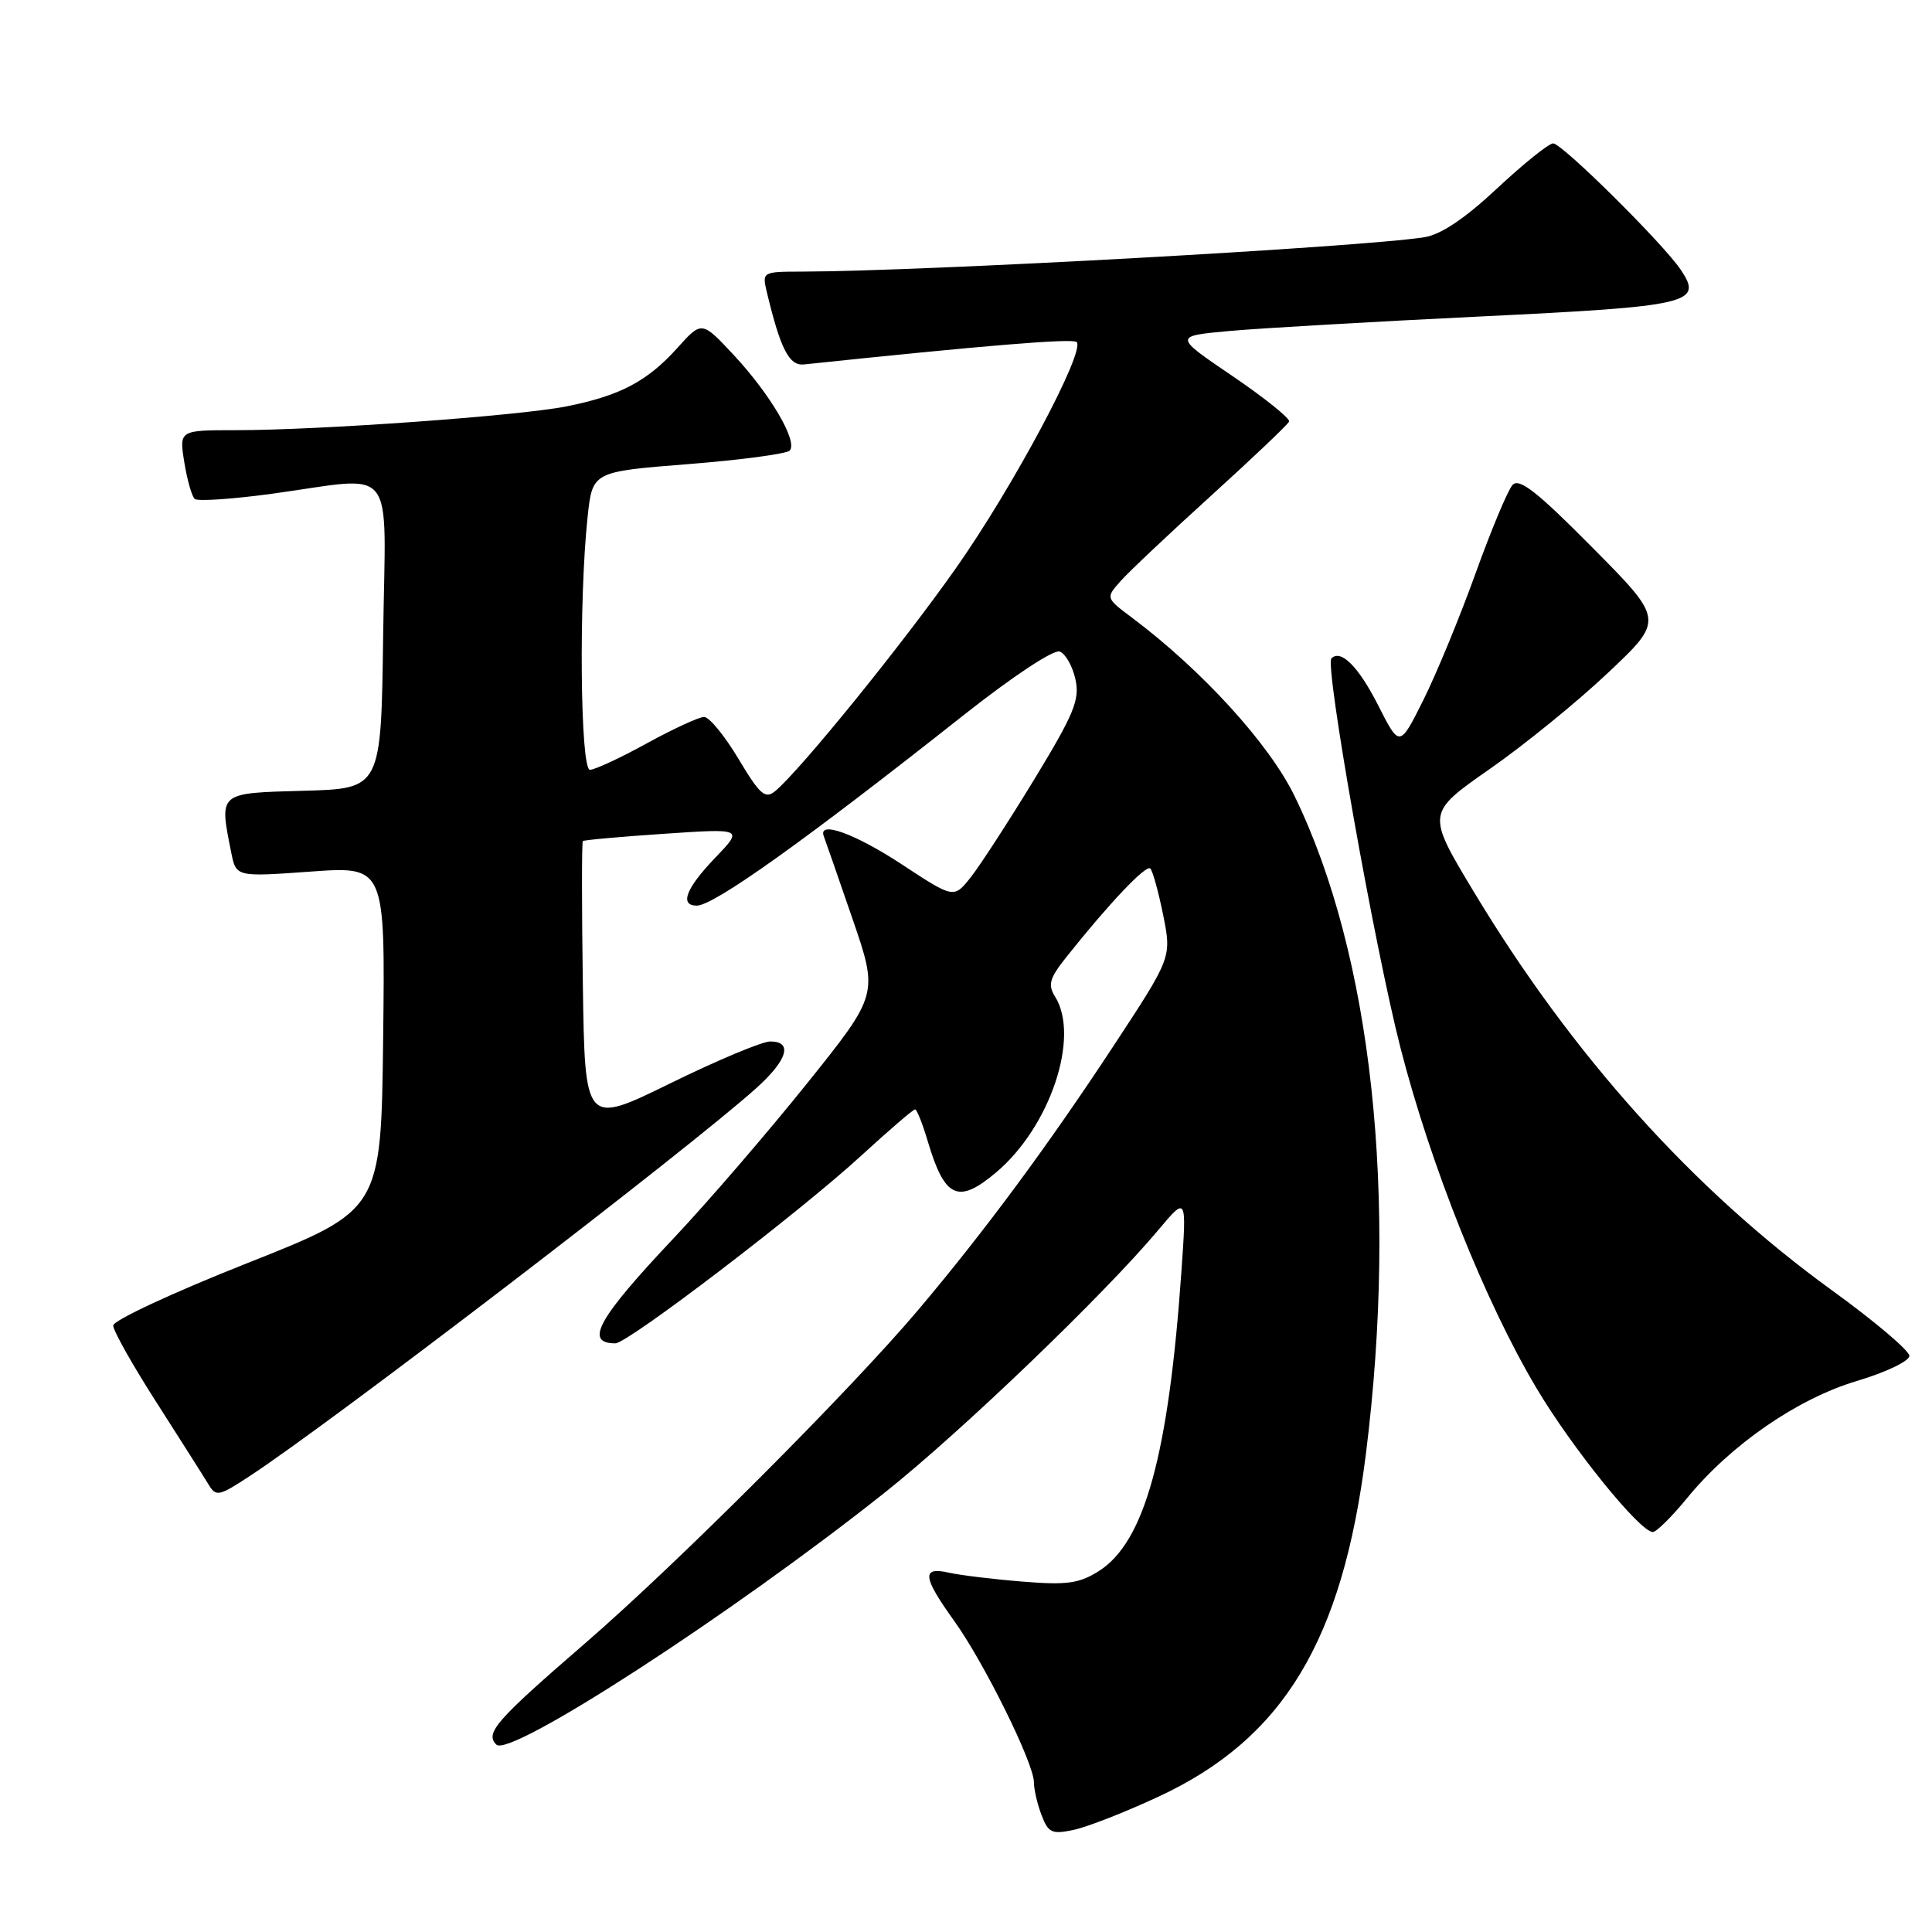 <?xml version="1.0" encoding="UTF-8" standalone="no"?>
<!DOCTYPE svg PUBLIC "-//W3C//DTD SVG 1.1//EN" "http://www.w3.org/Graphics/SVG/1.1/DTD/svg11.dtd" >
<svg xmlns="http://www.w3.org/2000/svg" xmlns:xlink="http://www.w3.org/1999/xlink" version="1.1" viewBox="0 0 256 256">
 <g >
 <path fill="currentColor"
d=" M 153.50 238.07 C 170.04 230.39 177.88 217.44 180.99 192.64 C 185.26 158.56 181.79 126.53 171.53 105.47 C 168.17 98.56 159.28 88.81 150.00 81.85 C 146.50 79.23 146.50 79.23 148.50 76.98 C 149.60 75.74 155.00 70.65 160.50 65.66 C 166.00 60.67 170.64 56.26 170.81 55.86 C 170.98 55.47 167.61 52.75 163.31 49.83 C 155.50 44.53 155.50 44.53 163.00 43.85 C 167.12 43.48 182.09 42.62 196.26 41.93 C 223.98 40.59 225.70 40.19 222.72 35.76 C 220.37 32.26 206.98 19.00 205.80 19.00 C 205.23 19.00 201.89 21.68 198.39 24.95 C 194.15 28.92 190.94 31.08 188.76 31.43 C 180.58 32.74 122.62 35.95 106.23 35.99 C 100.99 36.00 100.97 36.02 101.62 38.75 C 103.42 46.26 104.57 48.50 106.53 48.29 C 130.36 45.78 142.14 44.81 142.66 45.32 C 143.85 46.52 134.26 64.49 126.67 75.28 C 119.49 85.48 106.05 102.05 102.71 104.83 C 101.39 105.92 100.69 105.30 97.85 100.55 C 96.03 97.50 93.98 95.00 93.30 95.00 C 92.62 95.00 89.20 96.58 85.70 98.50 C 82.20 100.43 78.81 102.00 78.17 102.00 C 76.89 102.00 76.68 79.52 77.86 68.50 C 78.50 62.50 78.50 62.50 91.17 61.50 C 98.14 60.95 104.19 60.14 104.63 59.71 C 105.77 58.56 102.14 52.33 97.25 47.07 C 92.99 42.50 92.99 42.50 89.75 46.11 C 85.75 50.55 82.13 52.45 75.00 53.86 C 68.64 55.11 42.36 57.00 31.29 57.00 C 23.74 57.00 23.74 57.00 24.42 61.25 C 24.80 63.59 25.42 65.77 25.80 66.11 C 26.19 66.45 30.77 66.14 36.00 65.43 C 52.84 63.13 51.08 60.90 50.77 84.25 C 50.50 104.50 50.50 104.50 40.25 104.78 C 28.84 105.10 29.04 104.93 30.64 112.97 C 31.29 116.20 31.29 116.20 41.16 115.49 C 51.04 114.78 51.04 114.78 50.77 137.57 C 50.50 160.35 50.50 160.35 32.75 167.38 C 22.99 171.24 15.00 174.96 15.00 175.64 C 15.00 176.33 17.59 180.92 20.75 185.85 C 23.91 190.79 26.99 195.64 27.60 196.65 C 28.63 198.36 28.95 198.30 33.10 195.58 C 44.01 188.43 91.30 152.21 100.25 144.15 C 104.36 140.44 105.08 138.00 102.06 138.00 C 100.99 138.00 95.03 140.50 88.81 143.55 C 77.50 149.10 77.50 149.10 77.23 130.41 C 77.08 120.12 77.08 111.59 77.23 111.45 C 77.38 111.30 82.22 110.87 88.00 110.48 C 98.50 109.77 98.50 109.77 94.75 113.68 C 90.89 117.70 90.01 120.00 92.32 120.00 C 94.60 120.00 106.63 111.41 127.76 94.70 C 134.21 89.61 139.62 86.03 140.42 86.33 C 141.19 86.62 142.12 88.28 142.50 90.01 C 143.10 92.72 142.33 94.58 137.01 103.33 C 133.60 108.92 129.82 114.75 128.60 116.28 C 126.38 119.06 126.38 119.06 119.49 114.53 C 113.25 110.43 108.30 108.66 109.17 110.84 C 109.35 111.30 111.05 116.20 112.95 121.72 C 116.40 131.76 116.40 131.76 106.88 143.63 C 101.64 150.16 93.74 159.32 89.33 164.00 C 79.20 174.73 77.38 178.00 81.54 178.00 C 83.19 178.00 105.98 160.61 114.15 153.10 C 117.81 149.75 121.00 147.00 121.25 147.00 C 121.49 147.00 122.25 148.91 122.94 151.25 C 125.18 158.78 126.96 159.59 131.98 155.36 C 139.13 149.35 143.14 137.41 139.81 132.07 C 138.82 130.49 139.06 129.63 141.28 126.84 C 146.91 119.75 151.86 114.53 152.42 115.08 C 152.74 115.40 153.51 118.19 154.13 121.27 C 155.25 126.87 155.25 126.87 147.50 138.66 C 138.83 151.84 130.52 163.08 121.73 173.50 C 112.68 184.22 89.77 207.16 77.50 217.77 C 65.69 227.99 64.24 229.64 65.77 231.17 C 67.56 232.96 97.20 213.72 117.33 197.70 C 127.46 189.63 146.29 171.55 153.47 163.00 C 157.24 158.50 157.24 158.50 156.55 168.39 C 154.85 192.77 151.67 204.33 145.61 208.17 C 143.00 209.82 141.38 210.05 135.50 209.57 C 131.65 209.26 127.26 208.73 125.75 208.39 C 122.09 207.56 122.23 208.92 126.43 214.77 C 130.40 220.30 137.00 233.65 137.00 236.16 C 137.00 237.10 137.45 239.06 138.01 240.51 C 138.90 242.86 139.38 243.08 142.26 242.47 C 144.04 242.10 149.10 240.12 153.50 238.07 Z  M 223.57 198.48 C 229.36 191.41 238.20 185.32 246.07 182.98 C 249.88 181.84 253.00 180.35 253.00 179.66 C 253.00 178.97 248.39 175.06 242.75 170.98 C 224.33 157.63 208.29 139.77 195.26 118.12 C 189.02 107.75 189.02 107.75 197.35 101.93 C 201.94 98.74 209.02 92.98 213.09 89.13 C 220.50 82.14 220.50 82.14 211.03 72.58 C 203.68 65.16 201.30 63.29 200.42 64.26 C 199.80 64.94 197.59 70.22 195.51 76.00 C 193.43 81.78 190.32 89.32 188.59 92.78 C 185.45 99.06 185.45 99.06 182.61 93.45 C 180.01 88.33 177.68 85.99 176.42 87.24 C 175.52 88.15 182.11 125.32 185.56 138.80 C 189.56 154.40 196.79 172.52 203.60 183.95 C 208.32 191.89 217.31 203.00 219.01 203.00 C 219.48 203.00 221.53 200.97 223.57 198.48 Z "/>
</g>
</svg>